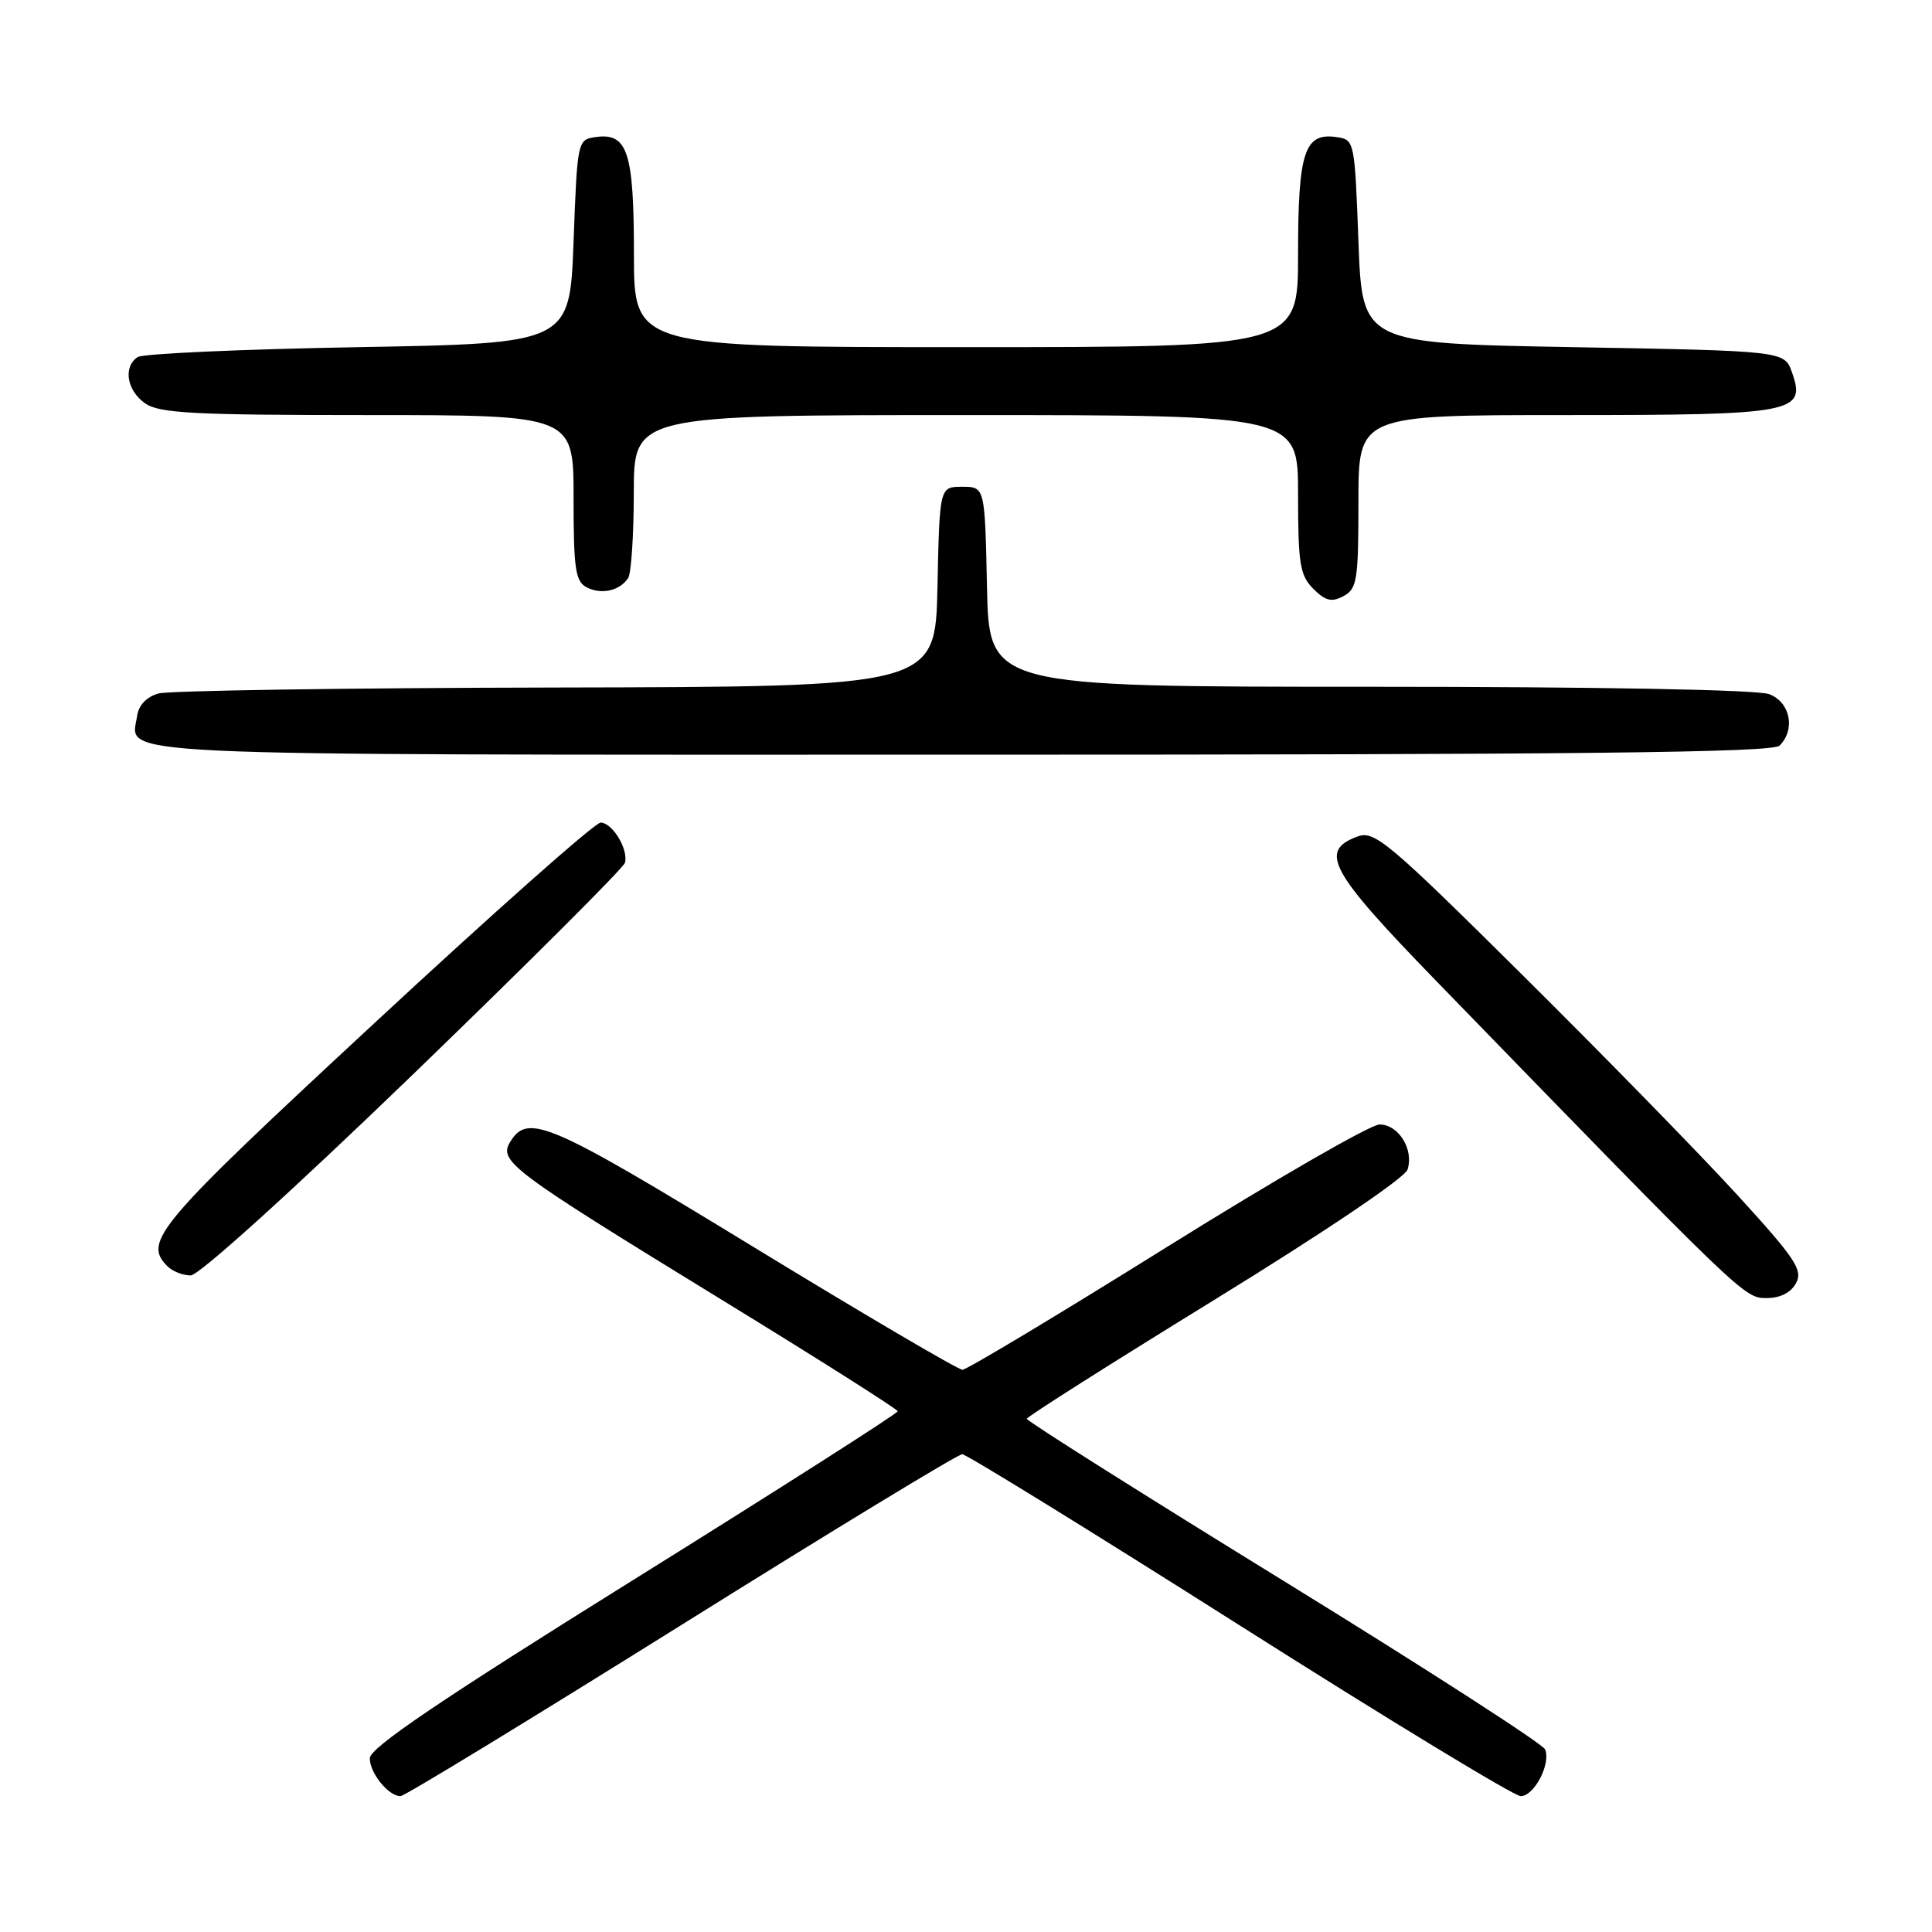 <?xml version="1.0" encoding="UTF-8" standalone="no"?>
<!DOCTYPE svg PUBLIC "-//W3C//DTD SVG 1.1//EN" "http://www.w3.org/Graphics/SVG/1.1/DTD/svg11.dtd" >
<svg xmlns="http://www.w3.org/2000/svg" xmlns:xlink="http://www.w3.org/1999/xlink" version="1.1" viewBox="0 0 256 256">
 <g >
 <path fill="currentColor"
d=" M 90.25 215.34 C 110.19 202.87 126.95 192.68 127.50 192.69 C 128.05 192.70 144.58 202.89 164.23 215.35 C 183.87 227.81 200.65 238.00 201.50 238.00 C 203.28 238.00 205.51 233.75 204.74 231.81 C 204.45 231.09 188.87 221.05 170.12 209.50 C 151.36 197.95 136.04 188.28 136.06 188.00 C 136.07 187.72 147.30 180.61 161.00 172.18 C 175.50 163.26 186.16 156.07 186.51 154.97 C 187.36 152.28 185.31 149.00 182.79 149.00 C 181.61 149.00 168.93 156.31 154.60 165.25 C 140.27 174.19 128.09 181.50 127.53 181.50 C 126.96 181.50 114.47 174.16 99.76 165.18 C 72.67 148.64 69.94 147.47 67.60 151.31 C 66.04 153.87 67.70 155.10 95.26 172.00 C 108.27 179.97 118.93 186.72 118.95 187.00 C 118.96 187.28 103.23 197.31 83.99 209.30 C 58.19 225.38 49.00 231.60 49.00 232.98 C 49.00 234.95 51.48 238.00 53.07 238.00 C 53.59 238.00 70.32 227.80 90.25 215.34 Z  M 237.99 170.01 C 238.92 168.28 237.89 166.74 230.13 158.26 C 225.22 152.89 212.45 139.82 201.76 129.22 C 184.03 111.63 182.12 110.02 179.91 110.83 C 174.71 112.74 176.13 115.37 190.14 129.81 C 231.17 172.06 231.11 172.00 234.08 172.00 C 235.90 172.00 237.31 171.28 237.99 170.01 Z  M 54.82 142.27 C 70.04 127.56 82.64 114.99 82.81 114.32 C 83.28 112.52 81.14 109.00 79.58 109.00 C 78.84 109.00 65.36 120.95 49.62 135.56 C 20.67 162.41 18.90 164.50 22.20 167.80 C 22.86 168.46 24.24 169.00 25.27 169.00 C 26.36 169.00 38.71 157.82 54.82 142.27 Z  M 235.80 98.80 C 237.95 96.65 237.22 93.04 234.43 91.98 C 232.89 91.39 211.79 91.00 181.46 91.00 C 131.06 91.00 131.06 91.00 130.78 77.75 C 130.50 64.50 130.50 64.50 127.50 64.50 C 124.50 64.50 124.50 64.50 124.22 77.75 C 123.94 91.00 123.94 91.00 73.72 91.10 C 46.10 91.15 22.38 91.51 21.00 91.89 C 19.44 92.32 18.38 93.43 18.17 94.85 C 17.39 100.28 11.50 100.00 127.42 100.00 C 209.45 100.00 234.88 99.72 235.80 98.80 Z  M 180.00 66.46 C 180.00 55.00 180.00 55.00 207.31 55.00 C 237.81 55.00 239.34 54.71 237.45 49.35 C 236.45 46.50 236.45 46.50 208.48 46.00 C 180.50 45.50 180.50 45.50 180.00 32.00 C 179.50 18.60 179.48 18.50 177.06 18.16 C 172.84 17.56 172.00 20.15 172.00 33.69 C 172.00 46.00 172.00 46.00 128.00 46.00 C 84.00 46.00 84.00 46.00 84.00 33.69 C 84.00 20.15 83.16 17.56 78.94 18.16 C 76.52 18.50 76.50 18.60 76.00 32.00 C 75.50 45.50 75.50 45.50 47.50 46.00 C 32.10 46.27 18.94 46.86 18.25 47.31 C 16.29 48.58 16.79 51.74 19.22 53.44 C 21.10 54.76 25.65 55.00 48.72 55.00 C 76.00 55.00 76.00 55.00 76.00 65.96 C 76.00 75.40 76.24 77.06 77.75 77.83 C 79.69 78.83 82.11 78.29 83.23 76.60 C 83.64 76.00 83.98 70.89 83.98 65.25 C 84.00 55.00 84.00 55.00 128.00 55.00 C 172.00 55.00 172.00 55.00 172.00 65.50 C 172.00 74.71 172.25 76.25 174.02 78.02 C 175.63 79.63 176.45 79.83 178.02 78.99 C 179.82 78.03 180.00 76.86 180.00 66.46 Z "/>
</g>
</svg>